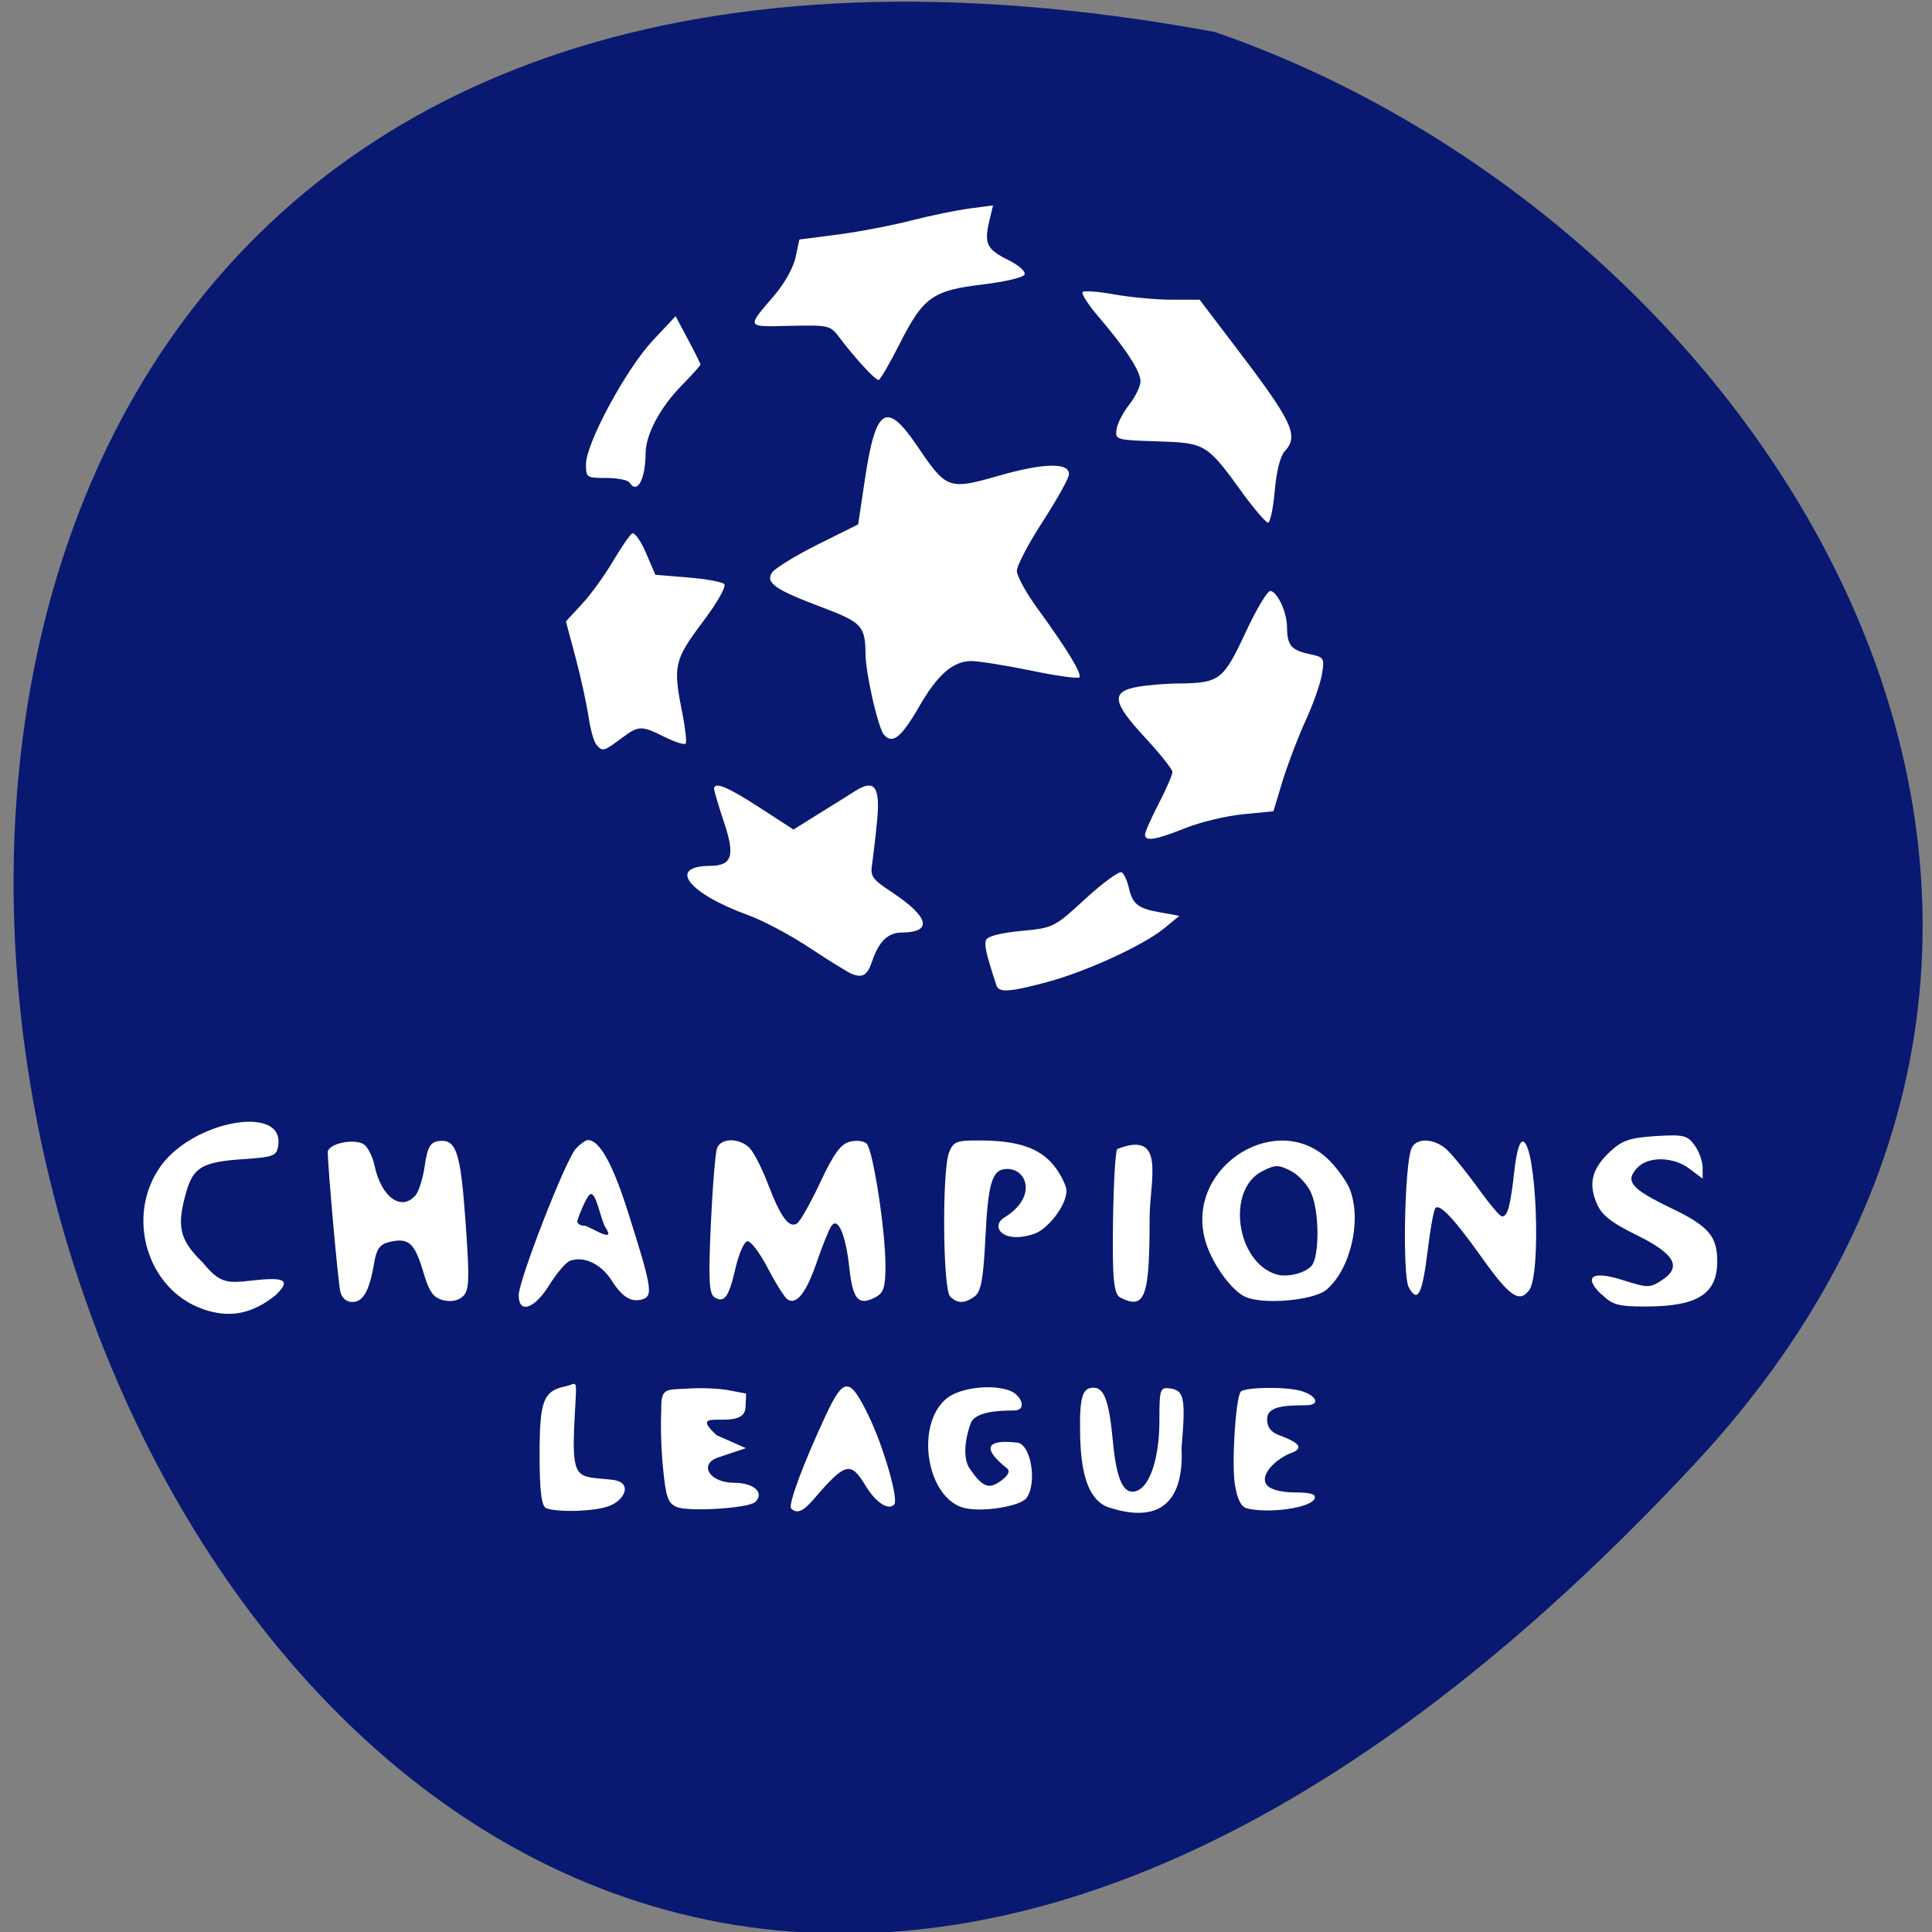 <svg xmlns="http://www.w3.org/2000/svg" viewBox="0 0 48 48"><rect x="0" y="0" width="48" height="48" fill="#808080" stroke="none"/><path d="m 42.13 36.34 c -39.516 42.508 -64.41 -45.22 -11.953 -35.547 c 13.84 4.77 24.641 21.898 11.953 35.547" fill="#091971"/><g fill="#fff"><path d="m 5.05 32.527 c -1.395 -0.48 -1.941 -2.305 -1.063 -3.547 c 0.809 -1.141 3.074 -1.547 2.926 -0.527 c -0.039 0.27 -0.102 0.293 -0.906 0.348 c -0.977 0.07 -1.207 0.203 -1.379 0.813 c -0.246 0.859 -0.172 1.188 0.41 1.754 c 0.438 0.543 0.629 0.512 1.277 0.441 c 0.785 -0.086 0.91 0.004 0.531 0.371 c -0.605 0.484 -1.16 0.566 -1.797 0.348"/><path d="m 8.453 32.08 c -0.055 -0.242 -0.309 -3.082 -0.309 -3.453 c 0 -0.219 0.691 -0.359 0.91 -0.184 c 0.094 0.074 0.207 0.305 0.25 0.512 c 0.168 0.793 0.668 1.152 1.023 0.738 c 0.078 -0.094 0.184 -0.426 0.227 -0.738 c 0.066 -0.453 0.137 -0.574 0.336 -0.605 c 0.445 -0.059 0.551 0.25 0.676 2 c 0.102 1.434 0.094 1.703 -0.059 1.852 c -0.117 0.113 -0.293 0.148 -0.492 0.102 c -0.254 -0.063 -0.352 -0.203 -0.508 -0.734 c -0.211 -0.699 -0.363 -0.828 -0.84 -0.711 c -0.23 0.055 -0.313 0.176 -0.371 0.516 c -0.113 0.688 -0.273 0.973 -0.539 0.973 c -0.152 0 -0.266 -0.098 -0.305 -0.266"/><path d="m 12.887 32.18 c 0 -0.371 1.168 -3.375 1.422 -3.645 c 0.105 -0.113 0.242 -0.211 0.297 -0.211 c 0.289 0 0.621 0.598 1 1.801 c 0.574 1.805 0.617 2.055 0.387 2.145 c -0.293 0.105 -0.527 -0.027 -0.805 -0.469 c -0.258 -0.402 -0.688 -0.602 -1.027 -0.477 c -0.102 0.039 -0.332 0.309 -0.516 0.605 c -0.367 0.594 -0.758 0.723 -0.758 0.25 m 2.156 -1.684 c -0.117 -0.176 -0.238 -0.938 -0.391 -0.816 c -0.102 0.082 -0.309 0.613 -0.309 0.672 c 0 0.055 0.082 0.102 0.18 0.102 c 0.105 0 0.813 0.48 0.52 0.043"/><path d="m 17.754 32.23 c -0.137 -0.082 -0.156 -0.414 -0.094 -1.805 c 0.043 -0.938 0.113 -1.793 0.156 -1.902 c 0.102 -0.262 0.57 -0.254 0.816 0.008 c 0.105 0.117 0.316 0.527 0.461 0.918 c 0.305 0.793 0.508 1.07 0.707 0.949 c 0.074 -0.043 0.336 -0.504 0.578 -1.02 c 0.336 -0.719 0.512 -0.957 0.734 -1.012 c 0.164 -0.043 0.352 -0.02 0.418 0.047 c 0.16 0.152 0.465 2.133 0.469 3.01 c 0 0.566 -0.043 0.699 -0.254 0.809 c -0.414 0.215 -0.555 0.063 -0.641 -0.711 c -0.09 -0.848 -0.289 -1.309 -0.453 -1.055 c -0.059 0.09 -0.223 0.492 -0.359 0.895 c -0.262 0.758 -0.5 1.063 -0.723 0.926 c -0.07 -0.043 -0.293 -0.395 -0.496 -0.785 c -0.203 -0.391 -0.434 -0.688 -0.512 -0.664 c -0.082 0.027 -0.211 0.332 -0.289 0.676 c -0.164 0.711 -0.273 0.867 -0.52 0.719"/><path d="m 23.605 32.21 c -0.18 -0.176 -0.203 -3.125 -0.027 -3.574 c 0.105 -0.273 0.184 -0.305 0.758 -0.301 c 0.953 0 1.504 0.188 1.855 0.633 c 0.168 0.215 0.305 0.492 0.305 0.617 c 0 0.371 -0.465 0.949 -0.793 1.066 c -0.781 0.273 -1.113 -0.18 -0.75 -0.402 c 0.82 -0.504 0.566 -1.207 0.074 -1.207 c -0.371 0 -0.473 0.305 -0.543 1.664 c -0.051 1.059 -0.109 1.383 -0.266 1.5 c -0.25 0.184 -0.43 0.188 -0.613 0.004"/><path d="m 27.836 32.24 c -0.164 -0.082 -0.203 -0.473 -0.184 -1.848 c 0.012 -0.957 0.059 -1.789 0.105 -1.844 c 1.227 -0.488 0.805 0.781 0.805 1.707 c 0 1.98 -0.113 2.293 -0.727 1.984"/><path d="m 30.898 32.2 c -0.379 -0.215 -0.852 -0.922 -0.977 -1.469 c -0.414 -1.793 1.844 -3.172 3.109 -1.898 c 0.207 0.211 0.438 0.535 0.508 0.719 c 0.297 0.766 0.02 1.973 -0.578 2.488 c -0.328 0.281 -1.66 0.387 -2.059 0.16 m 1.684 -0.75 c 0.199 -0.234 0.195 -1.332 -0.004 -1.797 c -0.09 -0.215 -0.32 -0.465 -0.512 -0.563 c -0.309 -0.156 -0.387 -0.156 -0.707 0.008 c -0.902 0.453 -0.652 2.266 0.355 2.566 c 0.27 0.078 0.707 -0.031 0.867 -0.215"/><path d="m 35 31.984 c -0.16 -0.285 -0.105 -3.035 0.066 -3.449 c 0.113 -0.273 0.559 -0.262 0.875 0.023 c 0.137 0.125 0.484 0.551 0.77 0.945 c 0.281 0.395 0.555 0.719 0.605 0.719 c 0.141 0 0.207 -0.246 0.305 -1.109 c 0.055 -0.508 0.137 -0.777 0.223 -0.75 c 0.328 0.105 0.453 3.293 0.145 3.695 c -0.246 0.324 -0.488 0.152 -1.195 -0.844 c -0.664 -0.93 -1.02 -1.309 -1.129 -1.203 c -0.043 0.039 -0.129 0.516 -0.195 1.059 c -0.133 1.094 -0.25 1.316 -0.469 0.914"/><path d="m 39.785 32.16 c -0.465 -0.453 -0.223 -0.602 0.559 -0.348 c 0.582 0.184 0.645 0.188 0.93 0.004 c 0.523 -0.332 0.348 -0.656 -0.609 -1.129 c -0.652 -0.32 -0.879 -0.504 -1 -0.801 c -0.207 -0.492 -0.109 -0.859 0.34 -1.277 c 0.297 -0.277 0.484 -0.34 1.125 -0.383 c 0.699 -0.043 0.793 -0.02 0.973 0.23 c 0.109 0.148 0.199 0.398 0.199 0.551 v 0.277 l -0.32 -0.242 c -0.402 -0.309 -1.035 -0.32 -1.305 -0.027 c -0.313 0.332 -0.156 0.52 0.84 1 c 0.93 0.445 1.148 0.699 1.148 1.324 c 0 0.813 -0.496 1.121 -1.785 1.121 c -0.676 0 -0.82 -0.039 -1.09 -0.305"/><path d="m 30.969 37.469 c -0.137 -0.035 -0.23 -0.227 -0.289 -0.59 c -0.082 -0.535 0.016 -2.098 0.141 -2.297 c 0.074 -0.117 1.066 -0.137 1.48 -0.031 c 0.391 0.102 0.547 0.363 0.129 0.363 c -0.543 0 -0.949 0.031 -0.949 0.348 c 0 0.195 0.094 0.32 0.305 0.398 c 0.379 0.141 0.676 0.297 0.297 0.438 c -0.355 0.129 -0.82 0.547 -0.602 0.805 c 0.094 0.109 0.363 0.176 0.691 0.176 c 0.383 0 0.527 0.043 0.492 0.148 c -0.078 0.234 -1.137 0.387 -1.695 0.246"/><path d="m 27.508 37.438 c -0.434 -0.18 -0.648 -0.738 -0.672 -1.754 c -0.02 -0.965 0.047 -1.207 0.332 -1.207 c 0.266 0 0.387 0.332 0.48 1.32 c 0.09 0.988 0.273 1.363 0.598 1.242 c 0.332 -0.125 0.559 -0.836 0.559 -1.738 c 0 -0.805 0.016 -0.84 0.273 -0.805 c 0.344 0.051 0.383 0.254 0.277 1.477 c 0.055 1.129 -0.363 1.965 -1.848 1.465"/><path d="m 23.992 37.473 c -0.957 -0.195 -1.281 -2.055 -0.477 -2.727 c 0.32 -0.266 1.117 -0.367 1.574 -0.195 c 0.293 0.109 0.438 0.492 0.105 0.492 c -0.414 0 -0.973 0.035 -1.078 0.32 c -0.168 0.469 -0.176 0.898 -0.031 1.113 c 0.156 0.227 0.348 0.5 0.582 0.426 c 0.125 -0.039 0.512 -0.293 0.355 -0.418 c -1.02 -0.82 0.172 -0.645 0.227 -0.645 c 0.367 0 0.531 1.023 0.246 1.387 c -0.156 0.195 -1.047 0.344 -1.504 0.246"/><path d="m 19.656 37.477 c -0.082 -0.082 0.305 -1.129 0.863 -2.32 c 0.445 -0.949 0.59 -0.949 1.055 0.004 c 0.375 0.77 0.762 2.105 0.641 2.223 c -0.152 0.148 -0.461 -0.059 -0.715 -0.48 c -0.367 -0.605 -0.5 -0.57 -1.281 0.34 c -0.266 0.309 -0.422 0.375 -0.563 0.234"/><path d="m 16.816 37.441 c -0.223 -0.094 -0.273 -0.242 -0.344 -0.977 c -0.047 -0.477 -0.063 -1.105 -0.043 -1.395 c -0.012 -0.602 0.098 -0.535 0.648 -0.57 c 0.336 -0.023 0.801 -0.004 1.035 0.043 l 0.426 0.082 l -0.016 0.34 c -0.027 0.645 -1.535 -0.055 -0.715 0.695 l 0.723 0.32 l -0.676 0.227 c -0.512 0.168 -0.227 0.633 0.379 0.633 c 0.496 0 0.77 0.246 0.531 0.477 c -0.16 0.156 -1.648 0.25 -1.949 0.125"/><path d="m 13.574 37.473 c -0.121 -0.043 -0.168 -0.426 -0.168 -1.328 c 0 -1.344 0.09 -1.586 0.645 -1.703 c 0.305 -0.063 0.281 -0.27 0.227 0.754 c -0.09 1.664 0.059 1.465 0.941 1.57 c 0.523 0.063 0.297 0.527 -0.113 0.66 c -0.379 0.129 -1.23 0.152 -1.531 0.047"/><path d="m 21.17 24.2 c -0.09 -0.035 -0.555 -0.32 -1.039 -0.641 c -0.48 -0.32 -1.176 -0.691 -1.547 -0.824 c -1.492 -0.543 -2.01 -1.215 -0.941 -1.223 c 0.547 -0.004 0.625 -0.25 0.344 -1.086 c -0.137 -0.41 -0.246 -0.781 -0.246 -0.828 c 0.004 -0.188 0.332 -0.051 1.129 0.465 l 0.844 0.547 l 0.637 -0.398 c 0.352 -0.215 0.754 -0.469 0.895 -0.559 c 0.48 -0.305 0.625 -0.113 0.547 0.723 c -0.039 0.41 -0.098 0.902 -0.125 1.09 c -0.051 0.305 0 0.379 0.5 0.707 c 0.922 0.613 1.012 0.992 0.23 0.996 c -0.34 0.004 -0.559 0.219 -0.727 0.703 c -0.117 0.355 -0.234 0.43 -0.5 0.328"/><path d="m 21.961 18.254 c -0.145 -0.172 -0.453 -1.516 -0.457 -2 c -0.008 -0.703 -0.09 -0.789 -1.066 -1.16 c -1.176 -0.441 -1.418 -0.609 -1.262 -0.863 c 0.066 -0.105 0.574 -0.418 1.133 -0.699 l 1.012 -0.504 l 0.156 -1.043 c 0.273 -1.871 0.535 -2.051 1.32 -0.891 c 0.719 1.063 0.773 1.082 2.01 0.727 c 1.133 -0.324 1.773 -0.336 1.75 -0.031 c -0.008 0.105 -0.305 0.633 -0.656 1.176 c -0.352 0.543 -0.637 1.09 -0.637 1.215 c 0 0.129 0.227 0.547 0.508 0.93 c 0.75 1.031 1.121 1.645 1.043 1.719 c -0.035 0.035 -0.582 -0.039 -1.211 -0.172 c -0.633 -0.129 -1.293 -0.234 -1.469 -0.234 c -0.457 0 -0.844 0.336 -1.309 1.148 c -0.43 0.746 -0.656 0.926 -0.859 0.684"/><path d="m 21.43 9.08 c -0.18 -0.199 -0.434 -0.504 -0.566 -0.684 c -0.238 -0.316 -0.258 -0.32 -1.234 -0.301 c -1.109 0.027 -1.09 0.059 -0.387 -0.762 c 0.242 -0.281 0.473 -0.695 0.523 -0.941 l 0.094 -0.441 l 0.965 -0.125 c 0.531 -0.07 1.348 -0.227 1.816 -0.348 c 0.469 -0.121 1.121 -0.254 1.441 -0.297 l 0.59 -0.078 l -0.098 0.41 c -0.125 0.543 -0.055 0.684 0.48 0.949 c 0.246 0.121 0.43 0.281 0.402 0.355 c -0.023 0.074 -0.465 0.18 -1.035 0.25 c -1.25 0.148 -1.48 0.313 -2.066 1.469 c -0.25 0.496 -0.488 0.902 -0.527 0.906 c -0.043 0 -0.219 -0.164 -0.398 -0.363"/><path d="m 15.637 11.988 c -0.035 -0.063 -0.297 -0.113 -0.574 -0.113 c -0.488 0 -0.504 -0.008 -0.504 -0.344 c 0 -0.516 0.992 -2.355 1.652 -3.063 l 0.574 -0.613 l 0.309 0.582 c 0.172 0.316 0.309 0.598 0.309 0.621 c 0 0.02 -0.207 0.254 -0.465 0.516 c -0.539 0.551 -0.895 1.219 -0.898 1.691 c -0.008 0.66 -0.211 1.023 -0.402 0.723"/><path d="m 14.813 18.496 c -0.063 -0.078 -0.148 -0.391 -0.191 -0.695 c -0.047 -0.305 -0.188 -0.961 -0.32 -1.457 l -0.242 -0.906 l 0.398 -0.43 c 0.219 -0.234 0.563 -0.711 0.766 -1.055 c 0.207 -0.348 0.422 -0.664 0.48 -0.699 c 0.063 -0.035 0.215 0.18 0.344 0.48 l 0.234 0.547 l 0.805 0.066 c 0.445 0.035 0.852 0.109 0.906 0.164 c 0.059 0.055 -0.172 0.461 -0.539 0.949 c -0.707 0.941 -0.738 1.086 -0.5 2.262 c 0.074 0.383 0.113 0.723 0.078 0.754 c -0.035 0.035 -0.27 -0.043 -0.523 -0.168 c -0.586 -0.289 -0.637 -0.289 -1.086 0.047 c -0.43 0.32 -0.457 0.324 -0.609 0.141"/><path d="m 24.754 24.477 c -0.258 -0.793 -0.305 -1 -0.254 -1.125 c 0.035 -0.09 0.363 -0.176 0.871 -0.223 c 0.805 -0.078 0.816 -0.082 1.598 -0.801 c 0.434 -0.398 0.836 -0.691 0.898 -0.656 c 0.059 0.035 0.141 0.211 0.18 0.391 c 0.094 0.406 0.23 0.512 0.801 0.609 l 0.453 0.082 l -0.375 0.309 c -0.523 0.426 -1.918 1.066 -2.895 1.332 c -0.957 0.258 -1.219 0.273 -1.277 0.082"/><path d="m 28.449 20.734 c 0 -0.063 0.152 -0.41 0.34 -0.77 c 0.188 -0.363 0.34 -0.715 0.34 -0.785 c 0 -0.066 -0.309 -0.453 -0.684 -0.859 c -0.816 -0.879 -0.852 -1.141 -0.168 -1.258 c 0.25 -0.043 0.719 -0.082 1.047 -0.082 c 0.973 -0.012 1.074 -0.09 1.625 -1.273 c 0.273 -0.586 0.551 -1.051 0.621 -1.027 c 0.188 0.059 0.402 0.539 0.406 0.906 c 0.004 0.449 0.105 0.566 0.555 0.664 c 0.367 0.078 0.379 0.094 0.313 0.5 c -0.039 0.23 -0.219 0.75 -0.406 1.152 c -0.184 0.402 -0.441 1.074 -0.57 1.492 l -0.23 0.762 l -0.754 0.074 c -0.414 0.039 -1.066 0.195 -1.445 0.348 c -0.746 0.297 -0.992 0.332 -0.992 0.156"/><path d="m 30.867 12.242 c -0.887 -1.223 -0.918 -1.238 -2.117 -1.277 c -1.012 -0.031 -1.043 -0.039 -1.012 -0.285 c 0.016 -0.145 0.156 -0.422 0.313 -0.621 c 0.156 -0.199 0.285 -0.465 0.285 -0.586 c 0 -0.25 -0.375 -0.824 -1.055 -1.617 c -0.25 -0.293 -0.422 -0.563 -0.383 -0.602 c 0.039 -0.035 0.398 -0.012 0.797 0.063 c 0.398 0.07 1.035 0.129 1.414 0.129 h 0.695 l 0.82 1.078 c 1.5 1.965 1.66 2.297 1.289 2.695 c -0.105 0.113 -0.203 0.504 -0.242 0.977 c -0.039 0.434 -0.113 0.789 -0.168 0.789 c -0.051 0 -0.34 -0.336 -0.637 -0.742"/></g></svg>